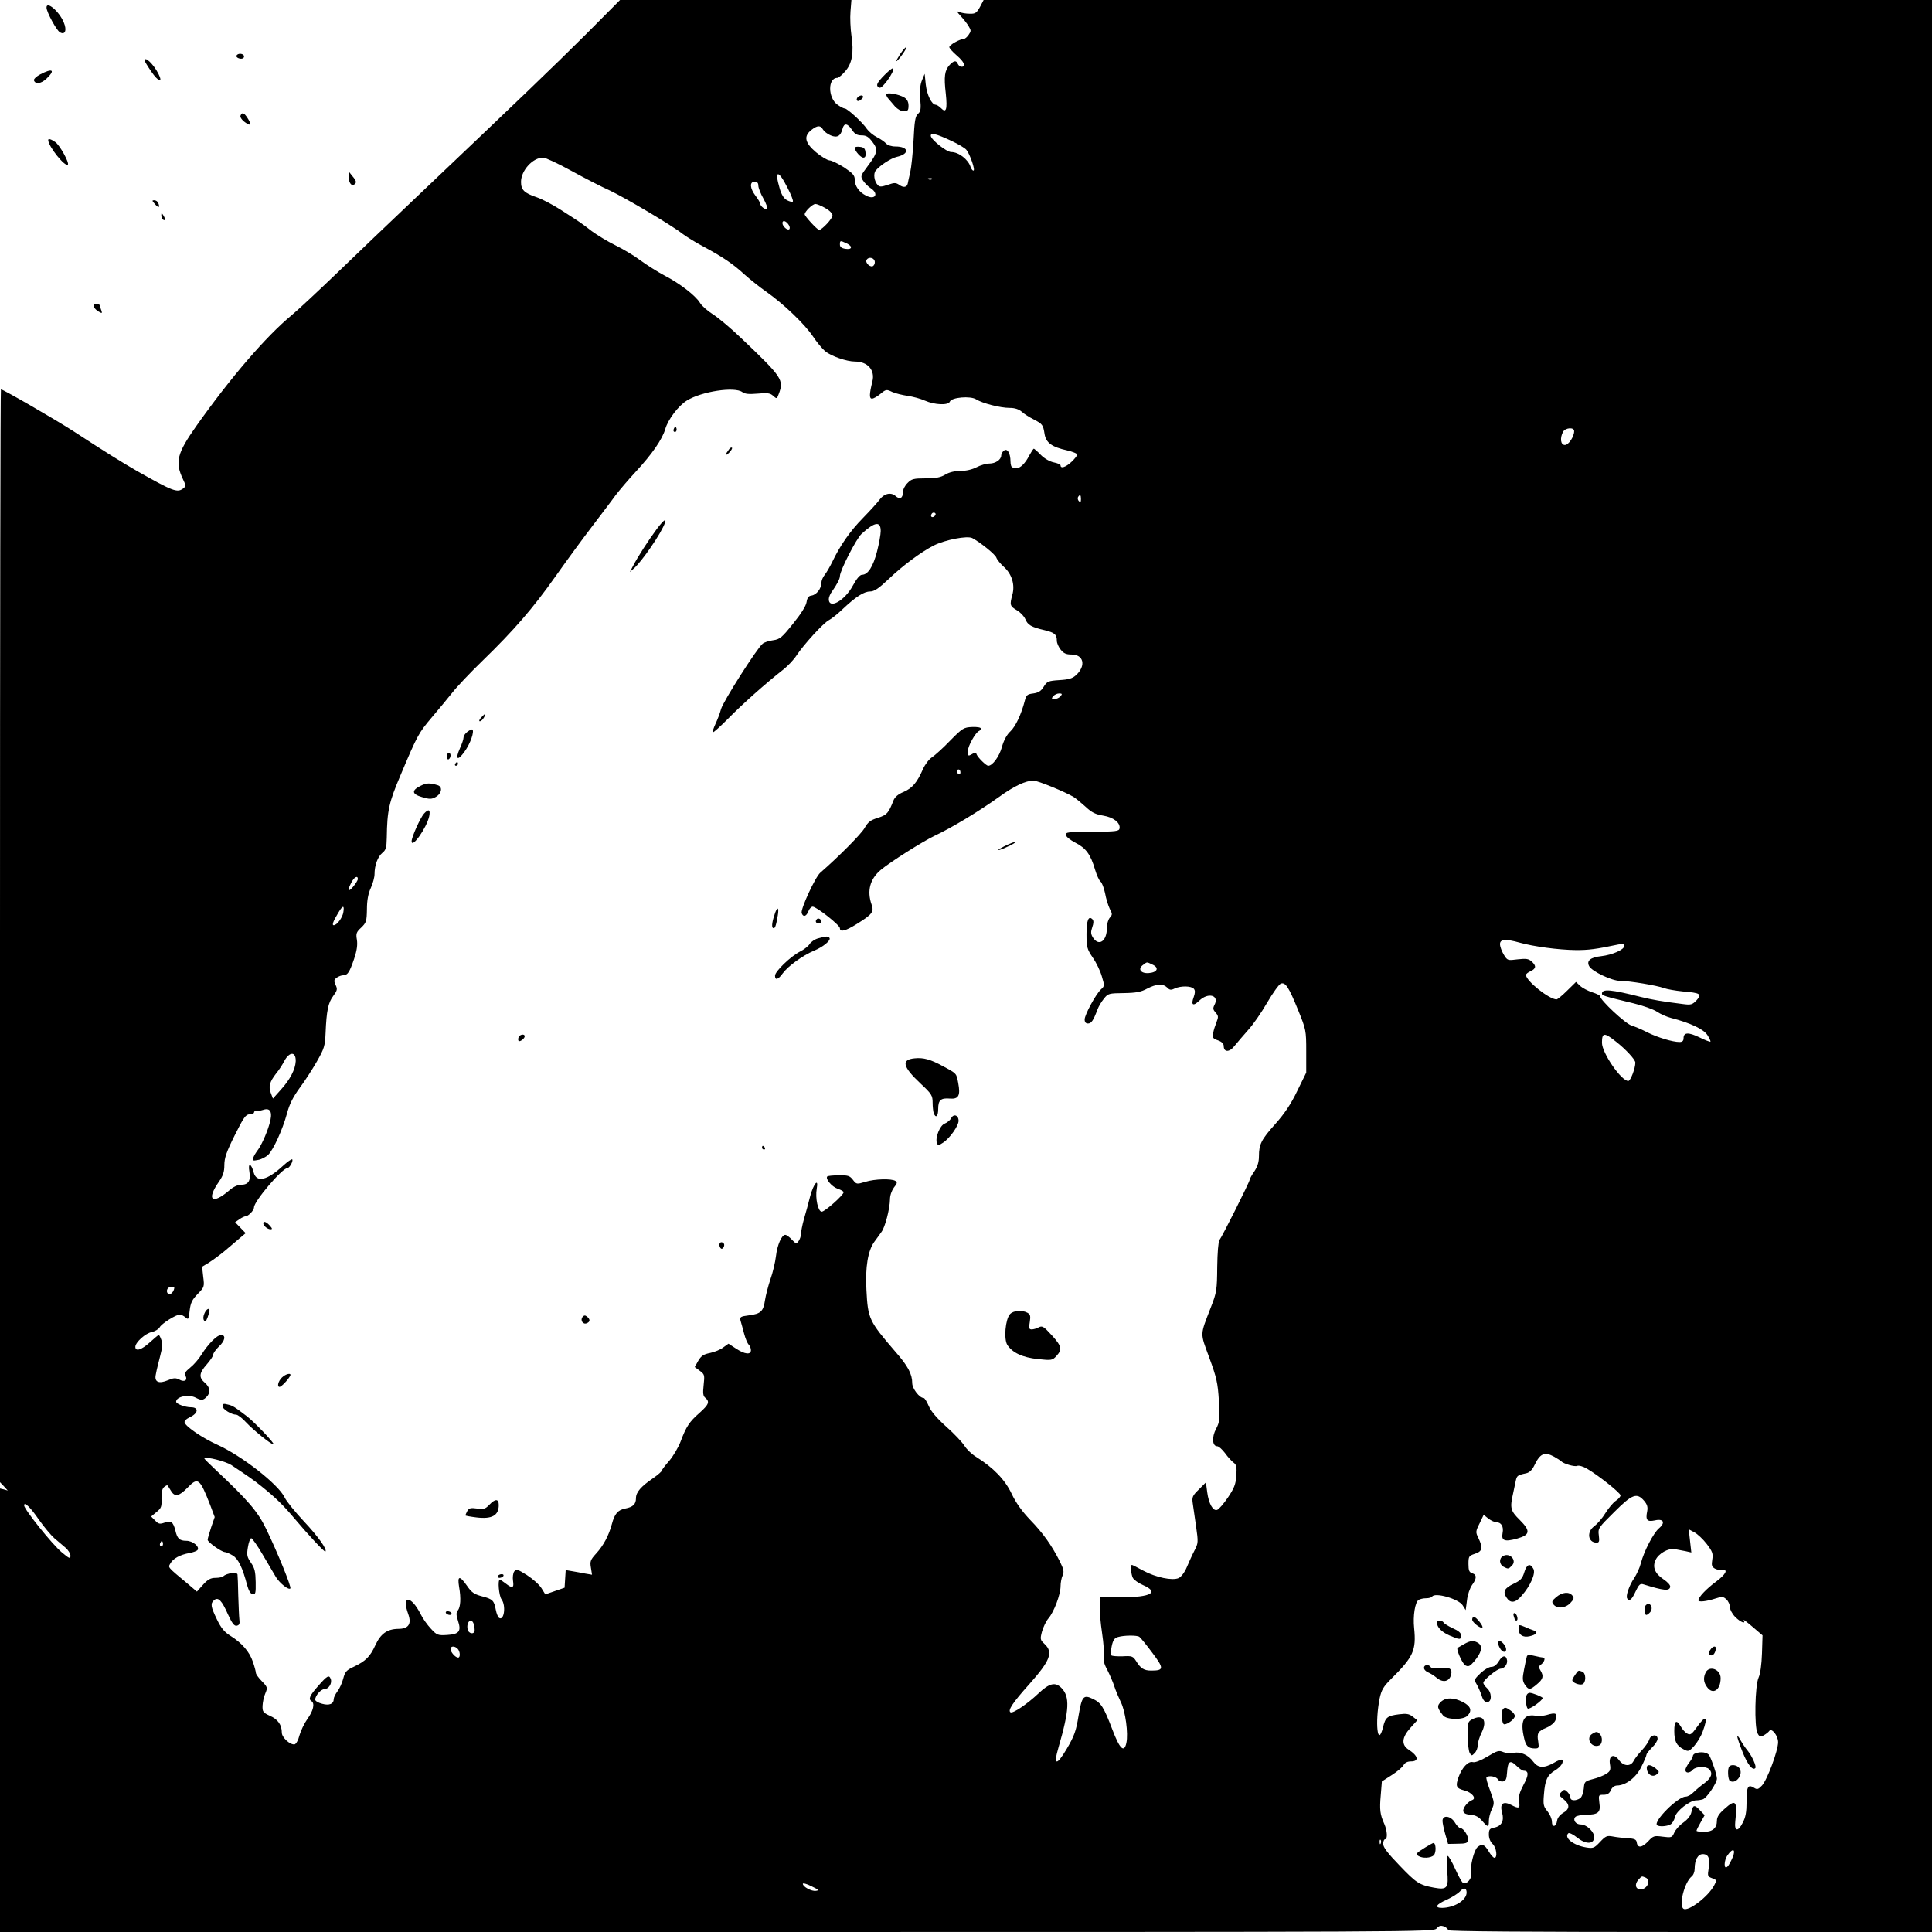 <?xml version="1.0" standalone="no"?>
<!DOCTYPE svg PUBLIC "-//W3C//DTD SVG 20010904//EN"
 "http://www.w3.org/TR/2001/REC-SVG-20010904/DTD/svg10.dtd">
<svg version="1.0" xmlns="http://www.w3.org/2000/svg"
 width="1042pt" height="1042pt" viewBox="0 0 1042 1042"
 preserveAspectRatio="xMidYMid meet">
<g transform="translate(0,1042) scale(0.1,-0.1)"
fill="#000000" stroke="none">
<path d="M3160 10235 c-177 -176 -357 -349 -914 -878 -138 -131 -332 -316
-431 -412 -99 -95 -208 -197 -242 -225 -138 -114 -329 -336 -513 -596 -106
-150 -117 -196 -73 -289 17 -36 17 -37 -1 -51 -31 -22 -55 -13 -246 95 -82 47
-175 105 -345 216 -96 62 -378 225 -390 225 -3 0 -5 -1326 -5 -2947 l0 -2947
21 -22 21 -23 -21 6 -21 5 0 -1196 0 -1196 3866 0 c3801 0 3866 0 3882 19 13
15 22 17 40 11 12 -5 22 -14 22 -20 0 -7 415 -10 1305 -10 l1305 0 0 5210 0
5210 -2557 0 -2558 0 -20 -38 c-18 -32 -25 -37 -55 -36 -19 0 -44 4 -55 9 -17
7 -16 3 6 -21 15 -16 34 -40 43 -55 14 -23 14 -27 0 -47 -8 -12 -20 -22 -26
-22 -20 0 -78 -32 -78 -44 0 -6 18 -26 40 -45 40 -34 52 -61 26 -61 -8 0 -16
7 -20 15 -8 21 -22 19 -45 -6 -26 -29 -31 -61 -20 -154 9 -86 2 -107 -26 -78
-10 10 -23 18 -28 18 -22 0 -48 54 -54 109 l-6 58 -14 -34 c-10 -23 -13 -53
-10 -100 5 -55 3 -69 -12 -82 -15 -13 -19 -40 -24 -144 -4 -70 -12 -147 -18
-172 -6 -25 -12 -52 -13 -59 -4 -21 -23 -25 -46 -8 -18 12 -26 13 -62 0 -34
-11 -44 -12 -54 -1 -19 20 -25 61 -11 78 24 29 83 67 114 74 71 16 65 56 -8
56 -21 0 -42 7 -50 16 -7 8 -29 24 -49 34 -20 10 -44 30 -54 44 -22 34 -106
111 -120 111 -7 0 -25 10 -40 21 -51 37 -52 144 0 144 6 0 26 16 42 35 38 42
48 102 34 194 -5 36 -8 94 -5 129 l5 62 -624 0 -624 0 -184 -185z m1435 -515
c15 -23 28 -30 52 -30 25 0 38 -8 58 -35 32 -41 29 -59 -26 -132 -38 -51 -39
-54 -24 -77 9 -14 27 -32 41 -41 46 -30 24 -66 -25 -40 -38 19 -61 52 -61 87
0 22 -11 34 -57 65 -32 20 -68 38 -79 38 -12 1 -44 20 -73 44 -60 51 -68 86
-25 120 33 26 50 26 63 2 6 -10 24 -24 41 -31 35 -15 54 -4 64 35 8 33 27 31
51 -5z m537 -60 c36 -17 72 -38 80 -48 19 -22 50 -112 38 -112 -5 0 -11 8 -15
19 -13 41 -64 81 -105 81 -25 0 -110 68 -110 88 0 18 28 11 112 -28z m-2051
-161 c71 -39 164 -87 207 -106 83 -39 335 -188 393 -234 20 -15 71 -47 115
-70 102 -55 157 -92 219 -149 28 -25 81 -68 120 -95 92 -65 206 -174 250 -240
19 -29 49 -65 65 -79 33 -27 116 -56 162 -56 68 0 109 -47 93 -108 -17 -69
-17 -92 -2 -92 9 0 29 12 46 26 29 24 32 25 63 10 18 -8 56 -17 83 -21 28 -4
70 -15 94 -26 52 -23 126 -26 134 -5 9 23 111 32 142 12 33 -21 129 -46 181
-46 27 0 49 -7 65 -21 13 -12 42 -30 64 -41 48 -25 51 -29 59 -80 8 -46 39
-69 121 -87 30 -7 55 -17 55 -23 0 -5 -14 -23 -31 -39 -31 -29 -59 -38 -59
-19 0 5 -16 12 -36 16 -21 4 -50 20 -70 40 -18 19 -36 34 -38 34 -3 0 -14 -17
-25 -37 -21 -42 -50 -70 -68 -67 -7 1 -17 2 -23 3 -5 0 -10 15 -10 32 0 45
-18 74 -36 58 -8 -6 -14 -17 -14 -25 0 -23 -31 -44 -63 -44 -18 0 -49 -9 -70
-20 -23 -12 -56 -20 -87 -20 -32 0 -61 -7 -82 -20 -25 -15 -51 -20 -106 -20
-64 0 -76 -3 -97 -25 -14 -13 -25 -35 -25 -49 0 -33 -17 -42 -40 -21 -25 22
-63 13 -87 -21 -10 -14 -50 -58 -88 -97 -70 -71 -124 -149 -166 -237 -12 -25
-30 -56 -40 -69 -11 -13 -19 -33 -19 -45 0 -30 -26 -64 -53 -68 -16 -2 -23
-11 -27 -36 -3 -20 -30 -63 -73 -116 -60 -75 -71 -84 -107 -89 -23 -3 -48 -11
-57 -19 -31 -25 -213 -312 -224 -352 -6 -23 -20 -59 -30 -80 -10 -22 -17 -42
-14 -45 3 -3 40 31 83 74 73 75 201 189 298 265 24 19 56 53 70 75 40 60 145
175 174 190 14 7 48 34 75 60 71 67 115 95 148 95 22 0 46 16 101 68 75 72
174 145 242 180 62 31 181 54 208 40 46 -25 125 -89 130 -106 4 -11 22 -33 41
-50 43 -39 60 -97 45 -150 -15 -55 -13 -61 24 -83 19 -11 39 -32 46 -48 13
-32 32 -43 105 -60 53 -13 65 -23 65 -57 0 -12 9 -33 21 -48 16 -20 29 -26 58
-26 66 0 79 -60 26 -110 -20 -19 -40 -25 -91 -28 -61 -4 -67 -7 -85 -36 -14
-23 -28 -32 -56 -36 -33 -4 -38 -9 -46 -40 -19 -73 -49 -137 -77 -164 -19 -17
-36 -48 -46 -84 -14 -52 -51 -102 -74 -102 -11 0 -56 44 -63 62 -3 11 -8 11
-26 0 -19 -11 -21 -10 -21 17 0 27 42 102 61 109 5 2 9 8 9 13 0 6 -21 9 -47
8 -45 -2 -52 -6 -118 -73 -38 -40 -83 -80 -98 -90 -16 -10 -38 -39 -49 -64
-32 -73 -57 -102 -104 -123 -30 -12 -48 -28 -55 -46 -27 -69 -35 -78 -84 -94
-40 -12 -54 -23 -72 -55 -18 -32 -139 -154 -239 -241 -27 -23 -108 -199 -100
-218 8 -23 25 -18 36 10 5 14 16 25 23 25 21 0 147 -100 147 -116 0 -23 29
-16 90 22 84 52 95 66 81 105 -26 74 -9 138 49 187 51 43 227 154 290 184 92
43 238 131 347 209 81 59 145 89 187 89 23 0 171 -61 216 -88 14 -9 43 -33 66
-54 32 -30 52 -40 94 -47 56 -9 94 -39 88 -70 -3 -14 -23 -16 -133 -17 -162
-2 -155 -1 -155 -19 0 -8 23 -26 50 -40 57 -29 82 -63 106 -145 9 -30 22 -59
30 -65 7 -5 18 -34 24 -62 5 -29 17 -67 25 -84 15 -28 15 -32 1 -48 -9 -10
-16 -34 -16 -55 0 -72 -43 -102 -75 -53 -12 19 -13 30 -4 56 8 22 8 36 1 43
-21 21 -32 -5 -32 -80 0 -71 3 -81 34 -127 19 -27 41 -73 49 -102 15 -49 14
-52 -5 -69 -28 -26 -88 -137 -88 -162 0 -15 6 -22 18 -22 18 0 29 16 51 75 6
17 22 43 35 59 22 28 27 29 107 30 66 1 93 6 126 24 50 26 85 28 108 6 13 -14
21 -15 41 -5 34 15 89 14 103 -2 8 -10 7 -22 -1 -45 -16 -43 -3 -51 30 -19 49
47 110 29 82 -23 -9 -18 -8 -25 6 -41 16 -18 16 -24 5 -52 -7 -18 -16 -44 -18
-60 -5 -23 -1 -29 26 -38 20 -7 31 -18 31 -30 0 -36 32 -35 59 1 15 18 47 56
72 84 26 28 72 94 103 148 31 53 64 99 74 103 25 9 43 -19 93 -142 43 -106 44
-110 44 -223 l0 -115 -49 -100 c-34 -71 -69 -122 -117 -176 -76 -85 -89 -110
-89 -175 0 -32 -8 -56 -25 -82 -14 -20 -25 -40 -25 -45 0 -11 -149 -308 -163
-325 -6 -8 -11 -68 -12 -145 -1 -123 -3 -138 -34 -217 -60 -156 -59 -135 -9
-272 40 -109 46 -136 52 -233 6 -100 4 -114 -15 -151 -24 -44 -21 -94 6 -94 8
0 27 -17 42 -37 15 -21 36 -44 47 -52 15 -11 17 -24 14 -70 -3 -46 -12 -68
-45 -117 -23 -34 -49 -64 -58 -67 -22 -9 -46 33 -54 95 l-7 53 -38 -38 c-34
-33 -38 -41 -33 -75 3 -20 11 -77 18 -125 12 -84 12 -90 -9 -130 -12 -23 -30
-63 -41 -89 -12 -29 -30 -52 -44 -59 -34 -15 -122 3 -191 40 -31 17 -59 31
-61 31 -9 0 -5 -51 5 -70 6 -11 30 -28 55 -39 89 -39 44 -65 -115 -66 l-115 0
-3 -48 c-2 -27 4 -92 12 -145 8 -53 12 -110 9 -125 -4 -19 2 -43 20 -75 13
-26 30 -65 37 -87 7 -22 23 -60 35 -85 25 -49 41 -169 30 -220 -12 -56 -36
-33 -76 73 -46 120 -60 143 -104 164 -52 25 -60 15 -78 -91 -13 -81 -23 -109
-63 -177 -56 -95 -74 -92 -45 7 59 203 62 274 15 321 -33 33 -65 25 -124 -31
-58 -55 -137 -109 -150 -101 -16 10 13 53 99 149 115 129 133 174 85 219 -24
23 -25 26 -14 68 7 24 22 56 35 71 30 35 65 129 65 173 0 19 5 45 11 58 9 20
6 33 -15 76 -44 87 -91 153 -160 224 -44 46 -77 92 -100 141 -36 76 -98 140
-192 199 -23 14 -51 41 -62 59 -12 19 -55 65 -98 103 -50 45 -83 83 -95 112
-10 23 -22 43 -27 43 -23 0 -62 51 -62 80 0 49 -23 93 -92 171 -141 164 -147
176 -155 331 -7 124 8 213 43 261 13 18 31 42 39 54 19 26 44 123 45 174 0 22
9 47 21 64 18 22 20 29 8 36 -21 13 -110 11 -162 -5 -46 -14 -48 -14 -67 11
-17 22 -27 25 -77 24 -31 0 -59 -3 -61 -6 -12 -12 24 -55 55 -66 18 -6 33 -14
33 -19 0 -15 -101 -105 -118 -105 -20 0 -36 73 -27 124 11 60 -16 29 -35 -39
-9 -36 -24 -92 -34 -125 -9 -32 -16 -69 -16 -80 0 -12 -6 -29 -13 -39 -12 -16
-14 -15 -36 8 -14 15 -29 26 -36 26 -19 0 -43 -54 -50 -115 -4 -33 -17 -89
-30 -125 -12 -36 -25 -86 -29 -112 -9 -61 -23 -74 -86 -82 -47 -6 -51 -9 -46
-29 4 -12 12 -43 19 -69 7 -27 18 -53 25 -60 7 -7 12 -20 12 -30 0 -26 -33
-23 -81 9 l-40 26 -28 -20 c-15 -12 -47 -25 -71 -30 -35 -7 -48 -15 -64 -42
l-19 -34 27 -20 c26 -19 27 -23 21 -77 -5 -45 -3 -59 9 -69 25 -21 19 -36 -31
-81 -55 -48 -72 -74 -102 -154 -12 -32 -40 -79 -61 -104 -22 -25 -40 -48 -40
-53 0 -4 -21 -23 -47 -41 -66 -45 -93 -76 -93 -108 0 -33 -16 -48 -58 -56 -40
-8 -57 -28 -72 -84 -17 -62 -44 -114 -85 -159 -30 -33 -34 -42 -28 -76 l6 -38
-36 6 c-21 4 -52 10 -71 13 l-35 6 -3 -47 -3 -48 -52 -18 -52 -18 -21 34 c-12
19 -47 50 -78 70 -51 32 -58 34 -69 19 -6 -9 -9 -31 -6 -50 6 -39 -3 -43 -40
-14 -14 11 -28 20 -31 20 -13 0 -5 -87 9 -106 25 -33 14 -117 -13 -100 -6 4
-14 23 -18 44 -9 50 -17 58 -76 73 -41 11 -55 21 -79 56 -40 57 -53 56 -43 -5
11 -62 8 -110 -7 -128 -9 -12 -9 -23 1 -55 19 -57 7 -73 -59 -77 -49 -3 -55
-1 -87 34 -19 20 -44 55 -55 78 -53 104 -105 104 -67 0 19 -53 1 -79 -54 -79
-60 -1 -95 -26 -124 -89 -28 -61 -52 -85 -115 -115 -41 -19 -48 -27 -58 -65
-6 -23 -20 -54 -31 -68 -11 -15 -20 -33 -20 -41 0 -27 -24 -37 -63 -26 -20 5
-37 15 -37 22 0 22 31 57 50 57 23 0 42 32 34 54 -9 24 -18 20 -68 -37 -46
-52 -54 -71 -36 -82 19 -12 10 -52 -22 -96 -17 -24 -36 -64 -43 -89 -6 -25
-18 -46 -26 -48 -24 -4 -69 37 -69 63 0 42 -21 72 -64 91 -37 17 -41 22 -40
54 1 19 7 50 15 67 13 31 12 34 -19 66 -18 18 -32 38 -32 45 0 6 -7 33 -16 59
-18 54 -59 102 -122 141 -32 20 -50 42 -72 88 -34 70 -36 86 -15 104 22 18 41
-1 75 -78 22 -48 34 -63 47 -60 14 3 17 11 14 33 -2 17 -4 75 -6 130 -1 55 -3
106 -4 113 -1 15 -58 8 -76 -9 -5 -5 -24 -9 -43 -9 -25 0 -41 -8 -67 -37 l-33
-37 -47 40 c-115 96 -109 89 -96 112 14 26 52 47 103 56 21 4 40 11 44 17 11
18 -27 49 -61 49 -37 0 -49 12 -59 55 -12 47 -23 55 -58 43 -26 -9 -33 -8 -51
11 l-22 22 29 24 c26 21 29 29 27 73 -1 34 4 53 14 62 9 7 17 11 18 9 2 -2 11
-16 20 -31 20 -33 43 -28 88 18 57 59 66 52 123 -94 l24 -64 -19 -55 c-10 -31
-19 -61 -19 -68 0 -12 74 -65 93 -66 7 0 25 -8 42 -18 30 -18 53 -65 78 -161
8 -28 18 -46 29 -48 16 -3 18 5 17 65 -1 55 -5 75 -25 104 -22 32 -24 42 -17
84 4 26 12 48 18 49 5 0 33 -39 62 -89 29 -49 61 -104 72 -122 22 -34 68 -70
77 -60 7 7 -69 194 -131 322 -45 93 -98 154 -268 314 -37 35 -67 64 -65 66 11
10 113 -16 145 -36 90 -60 121 -81 163 -115 77 -62 116 -100 175 -170 81 -96
166 -187 170 -182 11 11 -39 81 -116 163 -47 50 -94 108 -104 129 -34 71 -233
226 -365 285 -77 35 -165 94 -174 118 -4 8 8 20 29 30 45 21 48 53 5 53 -31 0
-80 18 -80 30 0 28 69 42 107 21 29 -15 39 -14 57 5 23 23 20 51 -9 76 -34 29
-31 53 10 99 19 22 35 45 35 53 0 8 14 27 30 43 34 31 40 63 12 63 -21 0 -70
-49 -106 -107 -14 -23 -41 -54 -60 -69 -27 -22 -33 -32 -25 -45 12 -24 -7 -35
-35 -19 -18 9 -30 9 -60 -4 -49 -21 -74 -10 -66 29 1 6 3 17 5 25 2 8 10 43
19 77 12 44 13 69 6 87 -5 14 -11 26 -14 26 -2 0 -24 -18 -48 -40 -45 -41 -78
-51 -78 -24 0 24 55 74 90 80 17 4 35 15 41 25 10 20 88 69 109 69 7 0 21 -7
30 -15 16 -14 18 -12 23 37 5 42 14 59 43 89 36 37 37 39 30 93 l-6 54 38 23
c20 13 59 41 85 63 27 23 63 53 80 68 l32 27 -28 29 -29 30 23 16 c13 9 28 16
33 16 15 0 46 32 46 48 0 33 152 212 180 212 12 0 33 40 26 47 -3 3 -25 -12
-50 -35 -86 -79 -143 -92 -158 -35 -13 50 -32 54 -23 4 8 -50 -5 -71 -46 -71
-17 0 -42 -12 -61 -29 -94 -81 -127 -54 -57 46 22 32 29 52 29 89 0 38 11 71
56 161 48 97 60 113 80 113 13 0 24 5 24 10 0 6 6 10 13 8 6 -1 23 2 36 6 41
14 53 -14 34 -77 -16 -55 -47 -122 -68 -147 -6 -8 -15 -23 -19 -34 -6 -16 -3
-18 26 -12 18 3 42 16 54 27 28 27 78 136 102 224 13 50 33 89 68 137 27 36
69 101 93 143 40 70 44 84 47 154 5 120 14 163 41 199 22 30 24 37 13 60 -10
22 -9 28 6 39 10 7 25 13 35 13 24 0 34 16 59 89 15 45 19 75 15 102 -6 34 -3
42 23 66 27 26 30 34 31 99 0 48 7 85 21 115 11 24 20 58 20 74 0 48 17 94 42
115 19 15 23 28 24 82 2 148 12 191 75 339 90 214 97 226 168 310 36 42 86
103 111 134 24 31 96 107 160 169 173 168 274 285 395 456 60 85 150 208 200
273 49 65 106 139 125 166 20 26 68 83 109 127 88 95 143 175 159 230 15 52
71 126 117 154 79 49 258 76 299 45 14 -10 35 -12 82 -8 53 5 68 3 84 -12 19
-17 20 -17 30 10 29 76 19 90 -198 297 -56 54 -126 113 -156 132 -30 19 -62
47 -71 63 -24 39 -108 104 -191 147 -38 20 -96 57 -129 81 -33 25 -93 61 -134
81 -41 20 -99 55 -129 77 -62 48 -60 46 -167 115 -45 29 -103 59 -130 68 -68
23 -85 40 -85 83 0 61 63 131 119 131 13 0 81 -32 152 -71z m1167 -93 c19 -37
32 -70 28 -73 -3 -4 -17 0 -31 7 -17 9 -30 29 -40 64 -30 101 -7 102 43 2z
m779 48 c-3 -3 -12 -4 -19 -1 -8 3 -5 6 6 6 11 1 17 -2 13 -5z m-937 -35 c0
-12 12 -43 27 -69 15 -27 24 -52 20 -56 -8 -8 -37 14 -37 28 0 5 -11 24 -25
42 -31 41 -33 76 -5 76 14 0 20 -7 20 -21z m361 -121 c23 -13 39 -29 39 -40 0
-17 -56 -77 -72 -78 -10 0 -77 73 -78 84 0 15 42 56 58 56 8 0 32 -10 53 -22z
m-197 -91 c6 -9 7 -19 3 -23 -9 -9 -37 15 -37 33 0 18 20 12 34 -10z m311 -99
c35 -16 32 -36 -5 -30 -21 3 -30 10 -30 23 0 22 1 23 35 7z m152 -94 c3 -8 1
-20 -6 -27 -14 -14 -47 15 -37 32 10 16 36 13 43 -5z m3773 -919 c0 -30 -30
-75 -50 -75 -23 0 -28 37 -10 71 13 23 60 26 60 4z m-2660 -367 c0 -16 -3 -19
-11 -11 -6 6 -8 16 -5 22 11 17 16 13 16 -11z m-789 -91 c-13 -13 -26 -3 -16
12 3 6 11 8 17 5 6 -4 6 -10 -1 -17z m-291 -81 c0 -18 -9 -68 -20 -111 -21
-81 -49 -125 -81 -125 -11 0 -29 -21 -49 -58 -44 -82 -130 -130 -130 -73 0 10
8 29 18 42 26 37 42 67 42 82 0 29 89 203 117 228 71 65 103 70 103 15z m970
-891 c-7 -8 -21 -15 -32 -15 -17 0 -18 3 -8 15 7 8 21 15 32 15 17 0 18 -3 8
-15z m-540 -411 c0 -8 -4 -12 -10 -9 -5 3 -10 10 -10 16 0 5 5 9 10 9 6 0 10
-7 10 -16z m-3250 -575 c0 -6 -11 -24 -25 -41 -28 -33 -33 -22 -10 22 15 30
35 40 35 19z m-78 -178 c-4 -30 -35 -71 -52 -71 -11 0 -3 22 25 68 24 40 33
41 27 3z m6344 -165 c75 -21 210 -39 299 -40 71 -1 114 5 233 30 24 5 32 3 32
-8 0 -20 -64 -48 -124 -55 -58 -6 -81 -25 -65 -54 15 -28 122 -79 166 -79 50
0 200 -25 237 -39 16 -6 61 -14 101 -18 96 -8 106 -14 75 -48 -23 -24 -30 -26
-75 -20 -113 14 -163 23 -225 38 -162 41 -210 45 -210 18 0 -10 7 -13 169 -52
51 -12 109 -33 127 -45 19 -13 53 -28 76 -34 105 -27 177 -61 197 -93 11 -17
18 -33 16 -35 -2 -2 -29 8 -59 23 -60 29 -86 28 -86 -5 0 -14 -7 -20 -22 -20
-37 0 -119 25 -173 52 -27 14 -66 31 -86 37 -34 11 -169 137 -169 158 0 4 -19
14 -42 21 -24 8 -53 23 -66 35 l-22 21 -48 -47 c-26 -26 -52 -47 -57 -47 -40
0 -165 100 -165 132 0 5 11 14 25 20 30 14 32 29 5 53 -16 14 -29 16 -74 11
-55 -7 -56 -7 -76 26 -11 18 -20 43 -20 56 0 27 31 29 106 8z m-1981 -118 c38
-17 28 -42 -18 -46 -44 -4 -63 22 -32 44 23 17 18 17 50 2z m2502 -417 c51
-40 103 -96 103 -112 0 -31 -26 -99 -38 -99 -38 0 -142 151 -142 206 0 56 12
57 77 5z m-7122 -104 c-2 -45 -31 -100 -81 -155 l-42 -47 -11 29 c-14 35 -7
61 28 106 16 19 35 49 44 67 28 52 63 53 62 0z m-655 -1221 c0 -16 -14 -36
-26 -36 -14 0 -19 22 -7 33 7 8 33 10 33 3z m7443 -913 c18 -10 34 -21 37 -24
12 -13 71 -31 86 -25 9 4 33 -3 53 -15 62 -36 181 -131 181 -144 0 -7 -11 -20
-25 -29 -14 -9 -39 -39 -56 -66 -17 -28 -44 -59 -60 -71 -43 -30 -35 -89 12
-89 14 0 16 7 12 39 -5 38 -3 41 83 126 97 97 122 106 161 61 17 -20 21 -34
17 -56 -10 -48 -1 -59 41 -50 47 11 59 -12 22 -43 -29 -25 -80 -122 -97 -187
-6 -25 -23 -61 -36 -81 -27 -39 -47 -97 -38 -110 11 -18 25 -7 45 37 18 38 25
45 43 39 110 -34 139 -37 144 -14 2 9 -13 26 -37 42 -45 30 -60 65 -42 103 15
35 70 66 104 59 15 -3 41 -8 58 -11 l31 -7 -7 62 -7 63 30 -16 c17 -9 47 -37
67 -63 31 -41 35 -52 30 -84 -5 -31 -3 -39 14 -49 12 -6 29 -10 38 -8 36 6 21
-23 -30 -61 -53 -39 -97 -85 -97 -102 0 -11 44 -6 93 10 34 11 41 11 58 -5 10
-9 19 -28 19 -41 0 -14 13 -38 29 -54 29 -29 59 -40 45 -17 -5 7 17 -9 47 -35
l55 -47 -3 -97 c-2 -61 -9 -110 -18 -130 -20 -42 -24 -267 -6 -301 10 -19 15
-21 34 -11 12 7 25 17 29 23 13 19 48 -25 48 -60 0 -46 -59 -204 -87 -234 -20
-21 -26 -23 -43 -12 -33 20 -40 6 -40 -74 0 -56 -5 -85 -21 -115 -25 -50 -46
-47 -40 7 12 112 3 123 -58 68 -30 -26 -41 -44 -41 -64 0 -40 -24 -60 -71 -60
-21 0 -39 3 -39 6 0 4 10 24 22 45 l22 39 -24 25 c-31 33 -39 32 -47 -6 -4
-21 -19 -40 -43 -58 -21 -14 -43 -39 -50 -55 -12 -27 -15 -28 -62 -22 -46 6
-51 5 -78 -24 -33 -35 -57 -39 -62 -9 -2 18 -11 22 -48 25 -25 1 -61 5 -81 9
-32 6 -39 3 -70 -30 -31 -33 -37 -35 -74 -29 -68 11 -121 52 -97 76 5 5 26 -5
47 -22 46 -37 88 -38 93 -3 4 30 -39 73 -73 73 -27 0 -44 25 -28 41 6 6 30 10
54 11 69 1 83 12 75 64 -5 43 -5 44 23 44 20 0 31 7 39 25 7 16 20 25 34 25
47 1 102 43 130 100 15 30 28 60 28 66 0 5 14 23 30 39 17 16 30 37 30 47 0
27 -37 23 -45 -4 -4 -13 -22 -39 -40 -58 -18 -19 -38 -45 -44 -57 -16 -32 -54
-30 -79 4 -28 38 -57 25 -49 -22 5 -30 2 -38 -20 -52 -14 -9 -46 -22 -71 -28
-45 -12 -47 -14 -50 -51 -2 -21 -10 -45 -19 -52 -23 -16 -53 -15 -53 2 0 8 -7
22 -16 31 -16 15 -18 15 -33 0 -15 -15 -14 -18 12 -39 35 -28 34 -53 -3 -74
-17 -10 -30 -27 -32 -41 -4 -35 -28 -39 -28 -6 0 15 -11 40 -24 56 -21 25 -24
35 -19 91 6 77 17 103 59 129 32 19 50 46 39 58 -4 3 -24 -4 -45 -17 -54 -30
-85 -28 -111 7 -27 37 -70 55 -105 47 -15 -4 -40 -2 -55 4 -25 11 -34 8 -87
-24 -35 -21 -66 -33 -78 -30 -25 7 -59 -29 -78 -82 -17 -49 -12 -59 33 -71 39
-10 65 -42 42 -51 -24 -8 -52 -43 -49 -60 2 -12 15 -18 40 -20 27 -2 44 -12
62 -33 31 -36 36 -36 36 1 0 16 7 44 16 62 15 32 14 37 -9 100 -14 36 -23 69
-20 72 12 12 52 5 61 -10 5 -9 18 -14 28 -12 15 2 20 13 22 48 4 61 16 70 50
37 15 -15 33 -27 38 -27 30 0 30 -23 1 -76 -22 -42 -28 -64 -24 -90 6 -38 0
-41 -44 -18 -42 21 -61 6 -48 -41 13 -45 -2 -74 -42 -82 -25 -5 -29 -10 -29
-38 0 -19 8 -39 20 -50 21 -19 28 -75 10 -75 -6 0 -20 16 -31 35 -22 37 -36
43 -60 23 -20 -17 -42 -108 -34 -139 7 -28 -25 -66 -45 -54 -6 4 -25 38 -42
76 -17 38 -35 69 -40 69 -6 0 -7 -31 -3 -78 9 -96 1 -106 -71 -93 -80 15 -95
25 -186 120 -63 65 -88 98 -88 116 0 14 5 25 10 25 15 0 12 47 -4 83 -23 51
-26 77 -19 155 l6 74 53 34 c30 19 58 43 64 54 7 13 21 20 40 20 45 0 39 30
-12 63 -41 26 -38 66 9 118 l37 41 -24 19 c-20 16 -35 18 -75 13 -63 -8 -73
-16 -86 -71 -29 -112 -44 26 -18 157 10 46 20 63 63 106 119 118 135 153 123
273 -7 66 5 140 24 152 8 5 26 9 41 9 15 0 29 4 32 9 15 24 141 -12 164 -46
l17 -27 7 53 c3 30 16 66 27 82 26 35 27 56 1 64 -16 5 -20 15 -20 50 0 41 2
44 35 55 40 13 44 31 19 84 -16 32 -16 36 6 80 l22 46 25 -20 c14 -11 34 -20
43 -20 27 0 41 -24 34 -58 -8 -42 11 -49 79 -30 70 20 73 41 13 101 -49 48
-53 64 -36 139 5 24 12 56 15 71 6 28 9 31 56 41 18 4 32 18 43 40 32 68 56
78 109 49z m-8174 -338 c28 -40 66 -85 84 -101 19 -16 46 -39 60 -51 15 -13
27 -32 27 -43 0 -19 -5 -17 -46 17 -52 43 -204 233 -204 254 0 22 34 -10 79
-76z m667 -142 c-10 -10 -19 5 -10 18 6 11 8 11 12 0 2 -7 1 -15 -2 -18z
m1678 -419 c3 -9 6 -25 6 -36 0 -25 -33 -21 -38 5 -8 38 19 64 32 31z m3591
-72 c6 -4 37 -42 69 -85 65 -86 64 -97 -5 -97 -39 0 -57 11 -82 52 -16 25 -22
28 -71 25 -30 -1 -58 1 -62 5 -4 4 -3 27 2 50 7 33 15 44 34 49 34 10 103 10
115 1z m-3677 -64 c14 -14 16 -48 3 -48 -15 0 -41 30 -41 46 0 17 22 18 38 2z
m4979 -1050 c-3 -8 -6 -5 -6 6 -1 11 2 17 5 13 3 -3 4 -12 1 -19z m1898 -75
c-9 -21 -21 -44 -28 -50 -21 -21 -20 34 1 62 28 40 45 32 27 -12z m-130 -3 c4
-12 4 -39 0 -60 -6 -37 -5 -41 19 -50 25 -9 26 -11 12 -37 -31 -61 -140 -144
-166 -128 -27 17 4 141 43 174 10 7 17 26 17 42 0 48 17 79 44 79 16 0 27 -7
31 -20z m-341 -106 c33 -13 11 -64 -26 -64 -27 0 -33 27 -13 50 21 23 18 22
39 14z m-4473 -72 c-24 -4 -71 22 -71 38 0 5 21 0 46 -13 38 -18 43 -23 25
-25z m3509 -10 c-1 -41 -66 -81 -132 -82 -44 0 -33 19 25 44 28 13 60 33 71
45 20 22 36 20 36 -7z"/>
<path d="M4610 9623 c0 -17 32 -53 46 -53 11 0 14 8 12 28 -2 21 -9 28 -30 30
-16 2 -28 0 -28 -5z"/>
<path d="M3636 8111 c-4 -7 -5 -15 -2 -18 9 -9 19 4 14 18 -4 11 -6 11 -12 0z"/>
<path d="M3933 7998 c-23 -30 -24 -41 -2 -21 12 12 20 25 17 28 -3 3 -10 0
-15 -7z"/>
<path d="M3543 7568 c-46 -62 -104 -152 -128 -199 l-18 -34 28 25 c15 14 52
60 82 104 84 120 116 209 36 104z"/>
<path d="M2595 6550 c-10 -11 -13 -20 -7 -20 6 0 16 9 22 20 6 11 9 20 7 20
-2 0 -12 -9 -22 -20z"/>
<path d="M2522 6474 c-12 -8 -22 -23 -22 -32 0 -9 -9 -35 -19 -57 -28 -62 -13
-72 25 -18 31 43 53 107 42 118 -2 3 -14 -2 -26 -11z"/>
<path d="M2410 6339 c0 -11 5 -17 10 -14 6 3 10 13 10 21 0 8 -4 14 -10 14 -5
0 -10 -9 -10 -21z"/>
<path d="M2455 6300 c-3 -5 -1 -10 4 -10 6 0 11 5 11 10 0 6 -2 10 -4 10 -3 0
-8 -4 -11 -10z"/>
<path d="M2269 6182 c-51 -25 -48 -45 7 -61 41 -12 51 -12 73 0 33 18 40 55
12 64 -43 13 -60 13 -92 -3z"/>
<path d="M2287 6032 c-20 -22 -67 -127 -67 -149 0 -43 82 73 95 135 7 36 -3
41 -28 14z"/>
<path d="M5415 5855 c-27 -14 -39 -22 -25 -19 30 8 99 43 85 43 -5 1 -32 -10
-60 -24z"/>
<path d="M4181 5498 c-16 -45 -21 -77 -12 -83 10 -6 16 8 26 68 7 41 -1 49
-14 15z"/>
<path d="M4406 5463 c-11 -11 -6 -23 9 -23 8 0 15 4 15 9 0 13 -16 22 -24 14z"/>
<path d="M4412 5359 c-18 -5 -38 -19 -45 -30 -6 -11 -30 -30 -52 -41 -51 -26
-135 -107 -135 -130 0 -27 17 -22 42 13 29 39 106 95 167 121 51 21 93 56 85
69 -6 11 -19 10 -62 -2z"/>
<path d="M2797 4826 c-3 -8 -3 -17 0 -20 7 -7 33 13 33 25 0 15 -27 10 -33 -5z"/>
<path d="M4933 4712 c-74 -7 -65 -45 33 -137 59 -55 64 -64 64 -102 0 -23 3
-48 6 -57 11 -29 24 -17 24 23 0 48 14 60 63 56 47 -4 58 16 45 84 -10 53 -7
50 -83 91 -66 36 -104 47 -152 42z"/>
<path d="M5130 4389 c-6 -11 -22 -24 -35 -29 -26 -10 -52 -76 -42 -105 6 -14
9 -14 33 2 36 23 84 91 84 118 0 31 -27 40 -40 14z"/>
<path d="M4110 4230 c0 -5 5 -10 11 -10 5 0 7 5 4 10 -3 6 -8 10 -11 10 -2 0
-4 -4 -4 -10z"/>
<path d="M1420 3822 c0 -13 23 -32 39 -32 11 0 10 4 -4 20 -19 21 -35 26 -35
12z"/>
<path d="M3880 3706 c0 -8 4 -17 9 -20 10 -7 23 19 14 28 -11 11 -23 6 -23 -8z"/>
<path d="M1103 3337 c-7 -14 -8 -30 -3 -38 7 -10 11 -6 19 14 6 16 11 33 11
38 0 18 -17 9 -27 -14z"/>
<path d="M5447 3332 c-25 -28 -34 -135 -14 -166 28 -42 81 -67 164 -76 75 -8
79 -7 101 17 32 35 28 53 -26 112 -43 47 -51 52 -70 42 -11 -6 -28 -11 -38
-11 -14 0 -16 7 -10 40 5 32 3 41 -13 50 -30 16 -76 12 -94 -8z"/>
<path d="M3142 3317 c-14 -17 2 -42 22 -34 20 8 20 21 2 36 -10 8 -16 8 -24
-2z"/>
<path d="M1520 2990 c-20 -20 -27 -50 -12 -50 9 0 44 36 56 58 12 20 -22 14
-44 -8z"/>
<path d="M1200 2836 c0 -16 48 -46 74 -46 8 0 32 -18 52 -40 40 -43 135 -120
149 -120 12 0 -102 120 -144 152 -67 51 -76 57 -103 63 -22 6 -28 4 -28 -9z"/>
<path d="M2639 2304 c-21 -22 -30 -25 -66 -20 -35 5 -44 2 -53 -14 -5 -10 -10
-21 -10 -23 0 -2 27 -7 60 -11 83 -10 120 10 120 67 0 34 -19 35 -51 1z"/>
<path d="M2685 1920 c-3 -5 1 -10 9 -10 8 0 18 5 21 10 3 6 -1 10 -9 10 -8 0
-18 -4 -21 -10z"/>
<path d="M2405 1720 c3 -5 13 -10 21 -10 8 0 12 5 9 10 -3 6 -13 10 -21 10 -8
0 -12 -4 -9 -10z"/>
<path d="M8107 2028 c-23 -12 -22 -45 2 -58 25 -13 27 -13 45 6 29 28 -11 72
-47 52z"/>
<path d="M8221 1940 c-10 -33 -20 -44 -56 -61 -51 -24 -61 -43 -40 -75 21 -33
48 -30 82 10 47 53 77 121 63 145 -17 32 -36 25 -49 -19z"/>
<path d="M8393 1806 c-24 -20 -25 -26 -14 -40 20 -24 64 -20 91 9 19 20 21 27
10 40 -18 22 -55 18 -87 -9z"/>
<path d="M8877 1763 c-10 -9 -8 -53 2 -53 5 0 14 7 21 15 20 24 -2 59 -23 38z"/>
<path d="M8164 1704 c3 -9 6 -18 6 -20 0 -2 4 -4 9 -4 5 0 7 9 4 20 -3 11 -10
20 -15 20 -6 0 -7 -7 -4 -16z"/>
<path d="M7940 1685 c0 -15 47 -51 55 -43 7 7 -34 58 -46 58 -5 0 -9 -7 -9
-15z"/>
<path d="M7750 1669 c0 -25 24 -50 66 -69 58 -25 64 -25 64 0 0 13 -14 25 -44
38 -24 11 -47 25 -50 31 -9 14 -36 14 -36 0z"/>
<path d="M8190 1636 c0 -33 23 -49 59 -41 37 8 49 23 24 31 -10 3 -33 12 -50
20 -32 13 -33 13 -33 -10z"/>
<path d="M7895 1552 c-16 -9 -31 -18 -33 -19 -11 -5 25 -86 41 -95 17 -9 25
-5 49 23 38 46 46 78 23 96 -25 17 -44 16 -80 -5z"/>
<path d="M8080 1557 c0 -7 6 -22 14 -33 22 -28 41 -6 20 24 -17 24 -34 29 -34
9z"/>
<path d="M9223 1520 c-8 -12 -9 -21 -3 -25 14 -9 27 1 33 25 7 26 -14 26 -30
0z"/>
<path d="M8235 1487 c-2 -7 -9 -38 -15 -70 -10 -50 -9 -62 4 -83 21 -30 27
-30 65 2 34 28 38 44 19 75 -11 17 -10 22 5 33 17 13 23 36 10 36 -5 0 -25 4
-46 9 -27 7 -39 6 -42 -2z"/>
<path d="M8084 1461 c-12 -20 -26 -31 -40 -31 -13 0 -39 -15 -59 -34 -34 -33
-35 -36 -22 -58 8 -13 20 -40 27 -60 8 -27 17 -38 31 -38 26 0 26 51 -1 75
-11 10 -20 23 -20 29 0 15 75 76 93 76 20 0 39 25 35 46 -5 29 -25 27 -44 -5z"/>
<path d="M7680 1425 c0 -9 10 -20 23 -25 12 -5 34 -19 48 -31 33 -26 66 -18
75 18 9 33 -9 44 -62 36 -26 -3 -44 -1 -48 6 -10 16 -36 13 -36 -4z"/>
<path d="M9200 1401 c-14 -28 -13 -53 6 -79 31 -45 74 -18 74 47 0 47 -59 70
-80 32z"/>
<path d="M8496 1388 c-9 -12 -16 -26 -16 -30 0 -13 38 -28 54 -22 21 8 21 60
0 68 -22 8 -21 9 -38 -16z"/>
<path d="M8237 1283 c-11 -10 -8 -71 3 -78 10 -6 80 44 80 57 0 6 -55 28 -70
28 -4 0 -10 -3 -13 -7z"/>
<path d="M7770 1240 c-21 -21 -19 -31 13 -72 19 -24 109 -25 131 -2 27 27 19
52 -24 74 -50 26 -94 26 -120 0z"/>
<path d="M8107 1203 c-13 -12 -8 -83 6 -83 19 0 57 29 57 45 0 8 -10 21 -22
29 -25 18 -32 19 -41 9z"/>
<path d="M8340 1170 c-14 -4 -41 -6 -61 -3 -62 9 -81 -29 -59 -121 9 -43 23
-56 58 -56 22 0 23 3 18 38 -8 45 -1 55 47 75 21 9 41 26 46 39 14 38 3 44
-49 28z"/>
<path d="M7940 1147 c-23 -12 -25 -18 -25 -87 1 -41 6 -83 11 -93 10 -18 12
-18 27 -2 10 9 17 28 17 43 0 14 10 46 22 70 31 64 5 99 -52 69z"/>
<path d="M9152 1105 c-28 -39 -35 -44 -52 -35 -10 5 -27 23 -36 40 -23 38 -34
29 -34 -26 0 -55 12 -79 49 -98 27 -14 29 -14 58 17 16 18 37 52 46 77 31 83
18 94 -31 25z"/>
<path d="M8588 1069 c-38 -22 -5 -79 36 -63 19 7 21 45 4 62 -14 14 -18 14
-40 1z"/>
<path d="M9370 1053 c0 -6 13 -44 29 -84 26 -66 54 -100 68 -85 8 8 -17 64
-42 95 -12 14 -29 40 -38 56 -9 17 -16 25 -17 18z"/>
<path d="M9143 963 c-7 -2 -13 -9 -13 -15 0 -5 -9 -21 -20 -35 -11 -14 -20
-32 -20 -39 0 -19 24 -18 40 1 15 18 71 20 88 3 21 -21 13 -46 -25 -75 -21
-15 -48 -38 -60 -50 -12 -13 -31 -23 -42 -23 -42 0 -175 -133 -154 -154 10 -9
52 -7 72 4 10 5 21 23 24 39 7 33 81 91 115 91 11 0 28 3 37 6 21 8 75 88 75
111 0 19 -25 95 -41 125 -9 17 -47 23 -76 11z"/>
<path d="M8882 879 c4 -32 32 -46 53 -29 16 13 15 15 -5 32 -31 25 -52 23 -48
-3z"/>
<path d="M9327 893 c-11 -10 -8 -71 3 -78 34 -21 76 39 50 70 -13 16 -42 20
-53 8z"/>
<path d="M7780 599 c0 -11 7 -44 15 -72 l15 -52 52 1 c42 0 54 4 56 18 4 21
-24 66 -41 66 -7 0 -21 14 -30 30 -22 37 -67 43 -67 9z"/>
<path d="M7687 456 c-50 -31 -54 -36 -37 -46 22 -14 67 -12 83 4 14 14 12 66
-2 66 -3 0 -23 -11 -44 -24z"/>
<path d="M251 10378 c1 -24 54 -122 72 -132 28 -17 39 11 21 53 -25 61 -95
119 -93 79z"/>
<path d="M4856 10130 c-14 -22 -24 -40 -22 -40 9 0 59 70 54 75 -3 3 -17 -13
-32 -35z"/>
<path d="M1276 10121 c-7 -11 22 -23 35 -15 5 3 7 10 4 15 -8 12 -32 12 -39 0z"/>
<path d="M780 10093 c0 -3 16 -30 36 -59 39 -57 65 -64 38 -11 -26 51 -74 97
-74 70z"/>
<path d="M4772 10017 c-45 -45 -51 -61 -28 -70 15 -6 80 86 74 104 -2 5 -22
-10 -46 -34z"/>
<path d="M217 10019 c-21 -11 -36 -26 -34 -32 7 -23 39 -19 68 9 49 47 33 58
-34 23z"/>
<path d="M4780 9910 c0 -6 6 -17 13 -24 6 -8 22 -25 34 -40 14 -15 33 -26 48
-26 21 0 25 5 25 30 0 20 -7 34 -22 44 -32 19 -98 30 -98 16z"/>
<path d="M4631 9900 c-7 -4 -12 -13 -10 -19 3 -8 10 -8 23 2 21 15 9 31 -13
17z"/>
<path d="M1297 9796 c-3 -7 7 -23 24 -35 32 -24 38 -14 13 24 -18 28 -29 31
-37 11z"/>
<path d="M260 9665 c0 -34 91 -147 106 -133 9 10 -44 106 -68 122 -23 16 -38
20 -38 11z"/>
<path d="M1880 9470 c0 -32 14 -55 29 -46 16 10 14 20 -9 47 l-19 24 -1 -25z"/>
<path d="M835 9320 c20 -23 29 -21 19 4 -3 9 -13 16 -22 16 -13 0 -12 -3 3
-20z"/>
<path d="M870 9258 c0 -9 5 -20 10 -23 13 -8 13 5 0 25 -8 13 -10 13 -10 -2z"/>
<path d="M506 8765 c4 -9 16 -20 27 -26 17 -10 19 -9 14 6 -4 9 -7 21 -7 26 0
5 -9 9 -20 9 -13 0 -18 -5 -14 -15z"/>
</g>
</svg>
